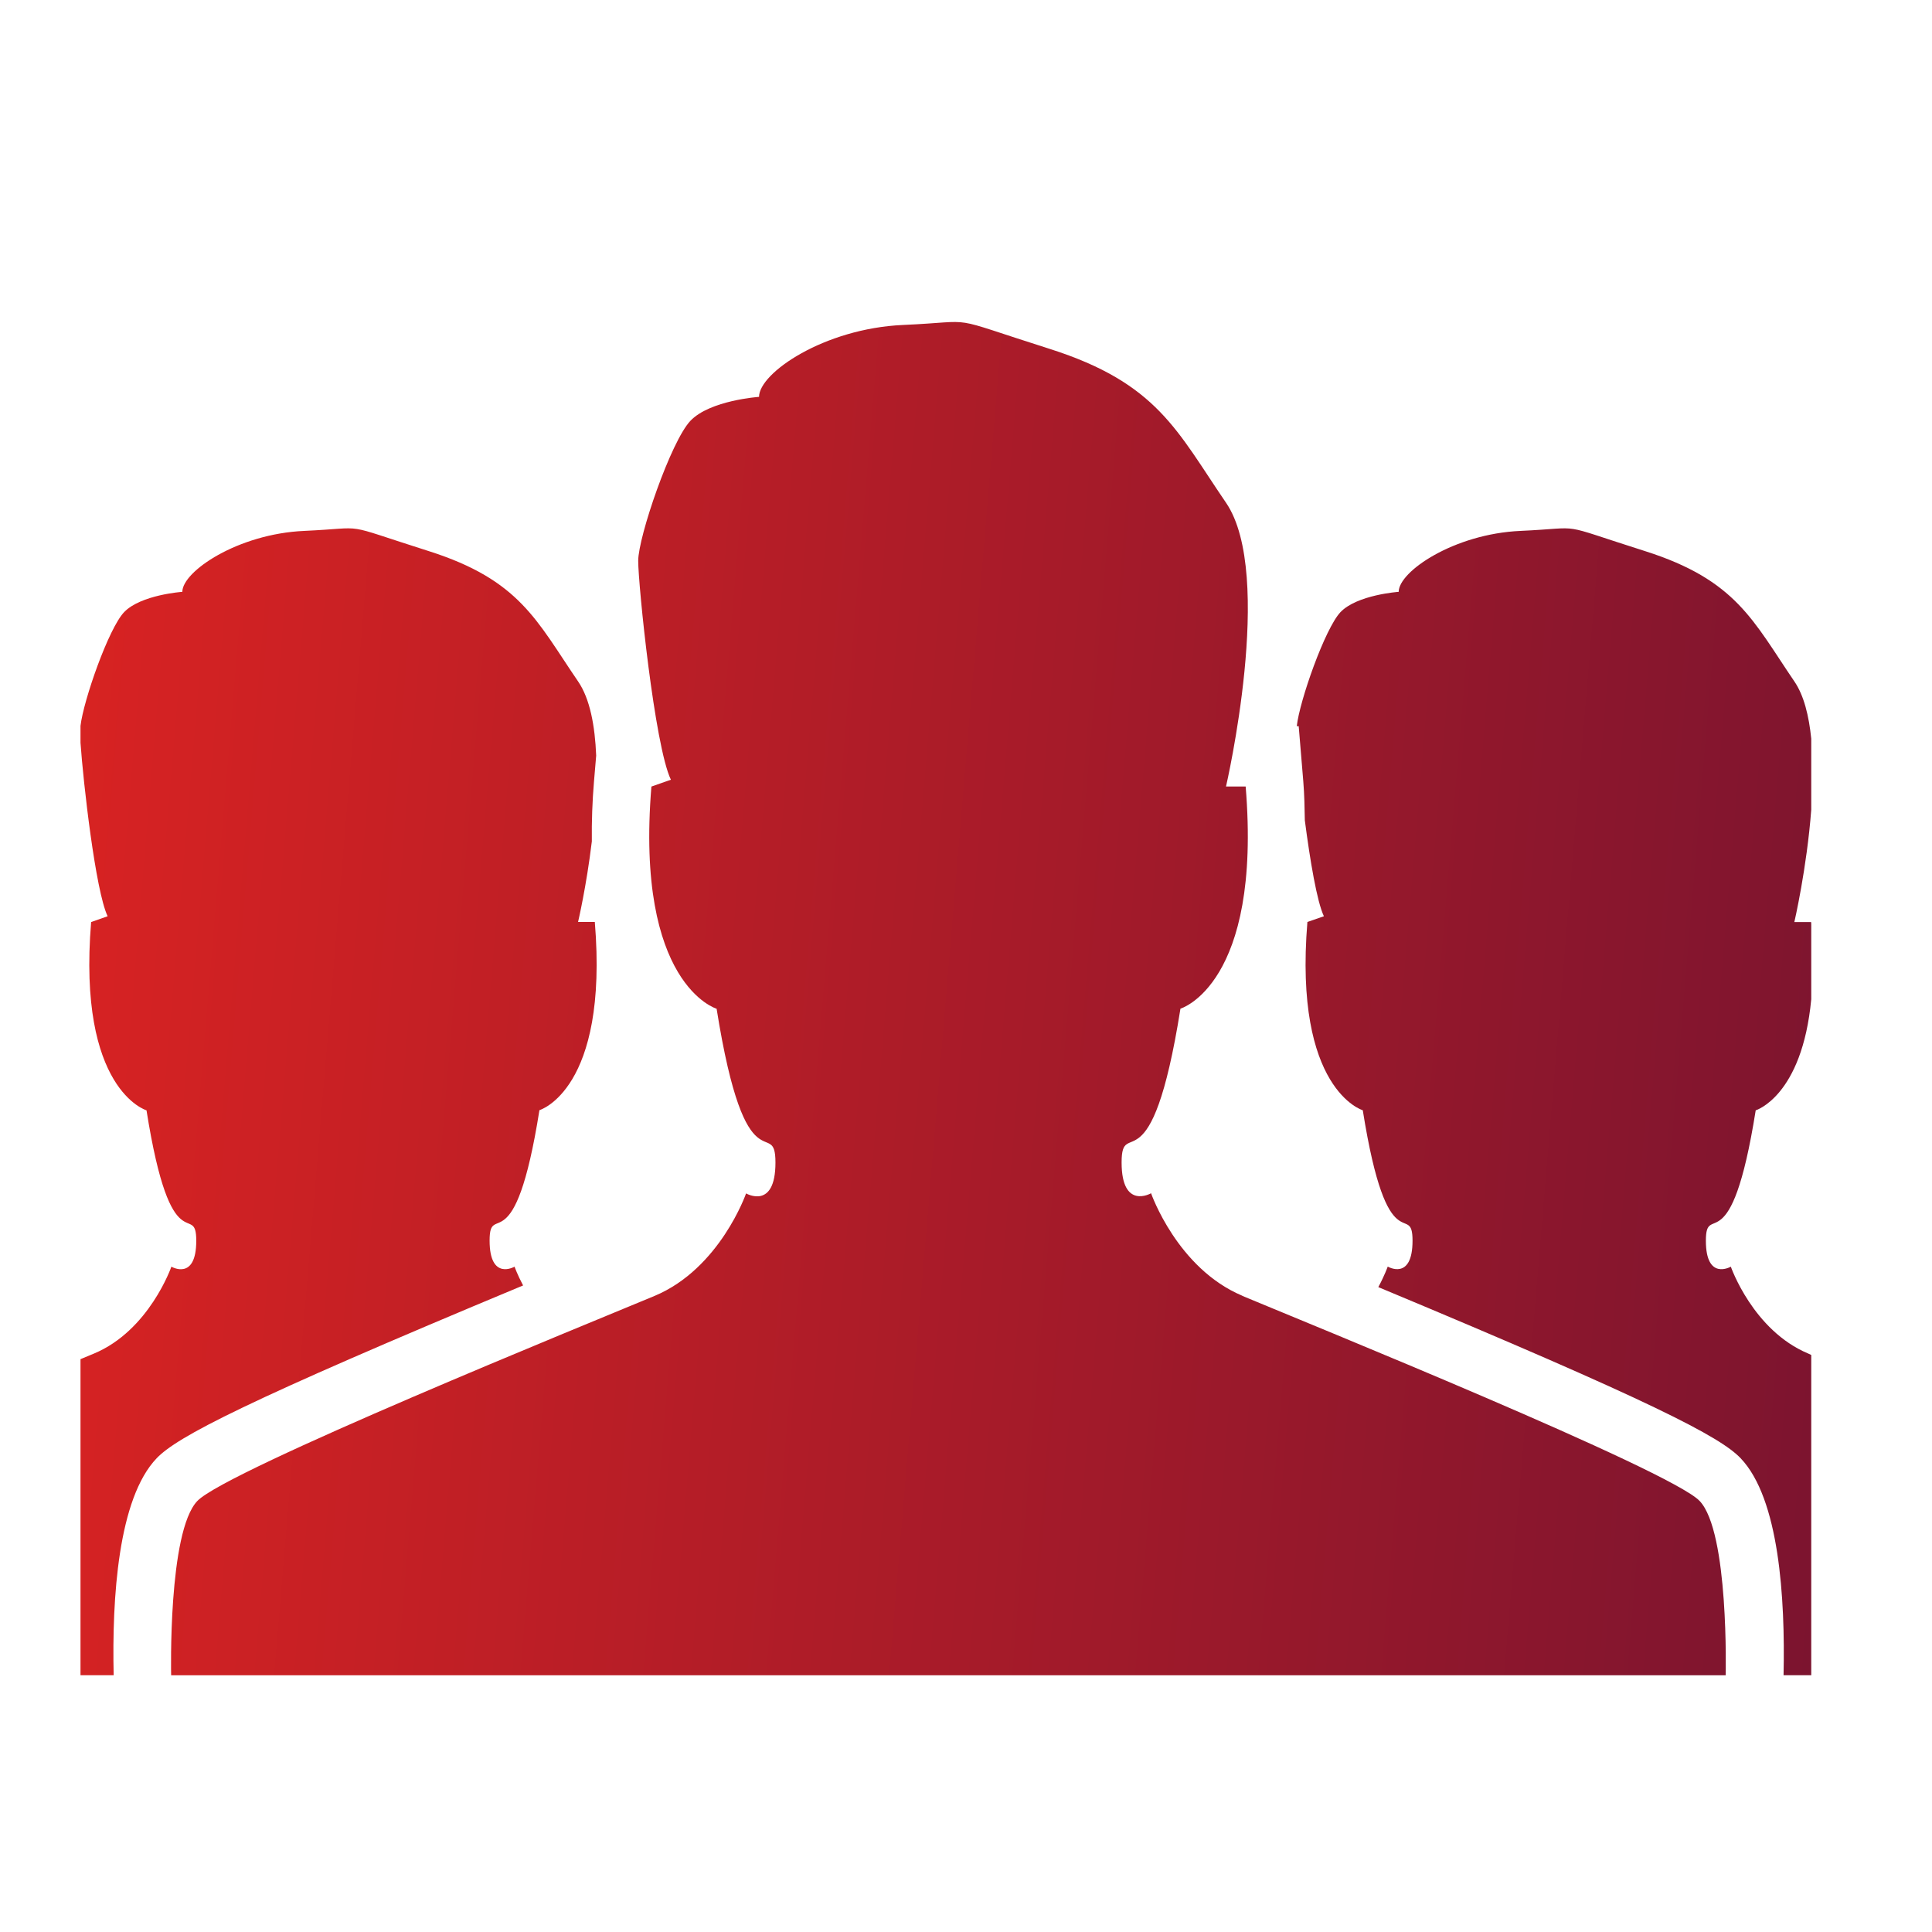 <svg width="24" height="24" viewBox="0 0 24 24" fill="none" xmlns="http://www.w3.org/2000/svg">
<path d="M15.434 16.097C14.623 15.757 14.299 14.823 14.299 14.823C14.299 14.823 13.933 15.035 13.933 14.441C13.933 13.847 14.299 14.823 14.664 12.53C14.664 12.53 15.677 12.232 15.474 9.77H15.23C15.23 9.77 15.84 7.137 15.23 6.245C14.621 5.354 14.379 4.76 13.04 4.334C11.7 3.909 12.188 3.994 11.215 4.037C10.24 4.081 9.429 4.632 9.429 4.93C9.429 4.93 8.82 4.972 8.577 5.227C8.334 5.482 7.928 6.67 7.928 6.967C7.928 7.264 8.131 9.262 8.334 9.686L8.092 9.771C7.889 12.233 8.902 12.531 8.902 12.531C9.268 14.825 9.633 13.848 9.633 14.442C9.633 15.036 9.268 14.825 9.268 14.825C9.268 14.825 8.944 15.758 8.132 16.098C7.321 16.437 2.818 18.263 2.452 18.645C2.085 19.028 2.126 20.811 2.126 20.811H21.437C21.437 20.811 21.48 19.028 21.113 18.645C20.748 18.263 16.244 16.437 15.433 16.098L15.434 16.097ZM6.498 15.968C6.426 15.833 6.392 15.735 6.392 15.735C6.392 15.735 6.082 15.915 6.082 15.411C6.082 14.907 6.392 15.735 6.701 13.791C6.701 13.791 7.561 13.54 7.389 11.453H7.181C7.181 11.453 7.285 11.01 7.352 10.452C7.349 10.203 7.358 9.953 7.379 9.705L7.406 9.386C7.391 9.017 7.329 8.681 7.182 8.466C6.666 7.711 6.46 7.206 5.326 6.846C4.191 6.486 4.602 6.558 3.778 6.595C2.953 6.632 2.265 7.099 2.265 7.352C2.265 7.352 1.749 7.388 1.542 7.604C1.349 7.806 1.037 8.7 1 9.017V9.227C1.034 9.718 1.186 11.065 1.337 11.382L1.132 11.454C0.96 13.541 1.82 13.793 1.82 13.793C2.128 15.735 2.438 14.909 2.438 15.413C2.438 15.917 2.129 15.735 2.129 15.735C2.129 15.735 1.854 16.529 1.166 16.815L1 16.884V20.81H1.412C1.39 19.851 1.467 18.614 1.947 18.114C2.202 17.848 3.039 17.409 6.499 15.968H6.498ZM22.5 9.176C22.471 8.892 22.409 8.639 22.291 8.466C21.776 7.71 21.569 7.206 20.435 6.846C19.3 6.486 19.713 6.558 18.887 6.595C18.063 6.632 17.375 7.099 17.375 7.352C17.375 7.352 16.859 7.388 16.652 7.604C16.459 7.808 16.143 8.708 16.109 9.021H16.133L16.19 9.707C16.204 9.879 16.206 10.033 16.209 10.19C16.274 10.689 16.36 11.202 16.446 11.382L16.241 11.453C16.069 13.54 16.929 13.792 16.929 13.792C17.238 15.734 17.547 14.908 17.547 15.412C17.547 15.916 17.239 15.734 17.239 15.734C17.239 15.734 17.201 15.842 17.122 15.989C20.54 17.414 21.369 17.849 21.622 18.114C22.102 18.615 22.177 19.851 22.156 20.81H22.5V16.832L22.464 16.815C21.776 16.528 21.501 15.735 21.501 15.735C21.501 15.735 21.191 15.915 21.191 15.413C21.191 14.91 21.501 15.735 21.81 13.793C21.81 13.793 22.386 13.62 22.5 12.413V11.492C22.5 11.478 22.5 11.467 22.498 11.454H22.29C22.29 11.454 22.445 10.787 22.5 10.058V9.176Z" fill="url(#paint0_linear_2362_13598)"/>
<defs>
<linearGradient id="paint0_linear_2362_13598" x1="1" y1="4" x2="23.751" y2="5.911" gradientUnits="userSpaceOnUse">
<stop stop-color="#D92322"/>
<stop offset="1" stop-color="#7C142F"/>
</linearGradient>
</defs>
</svg>
